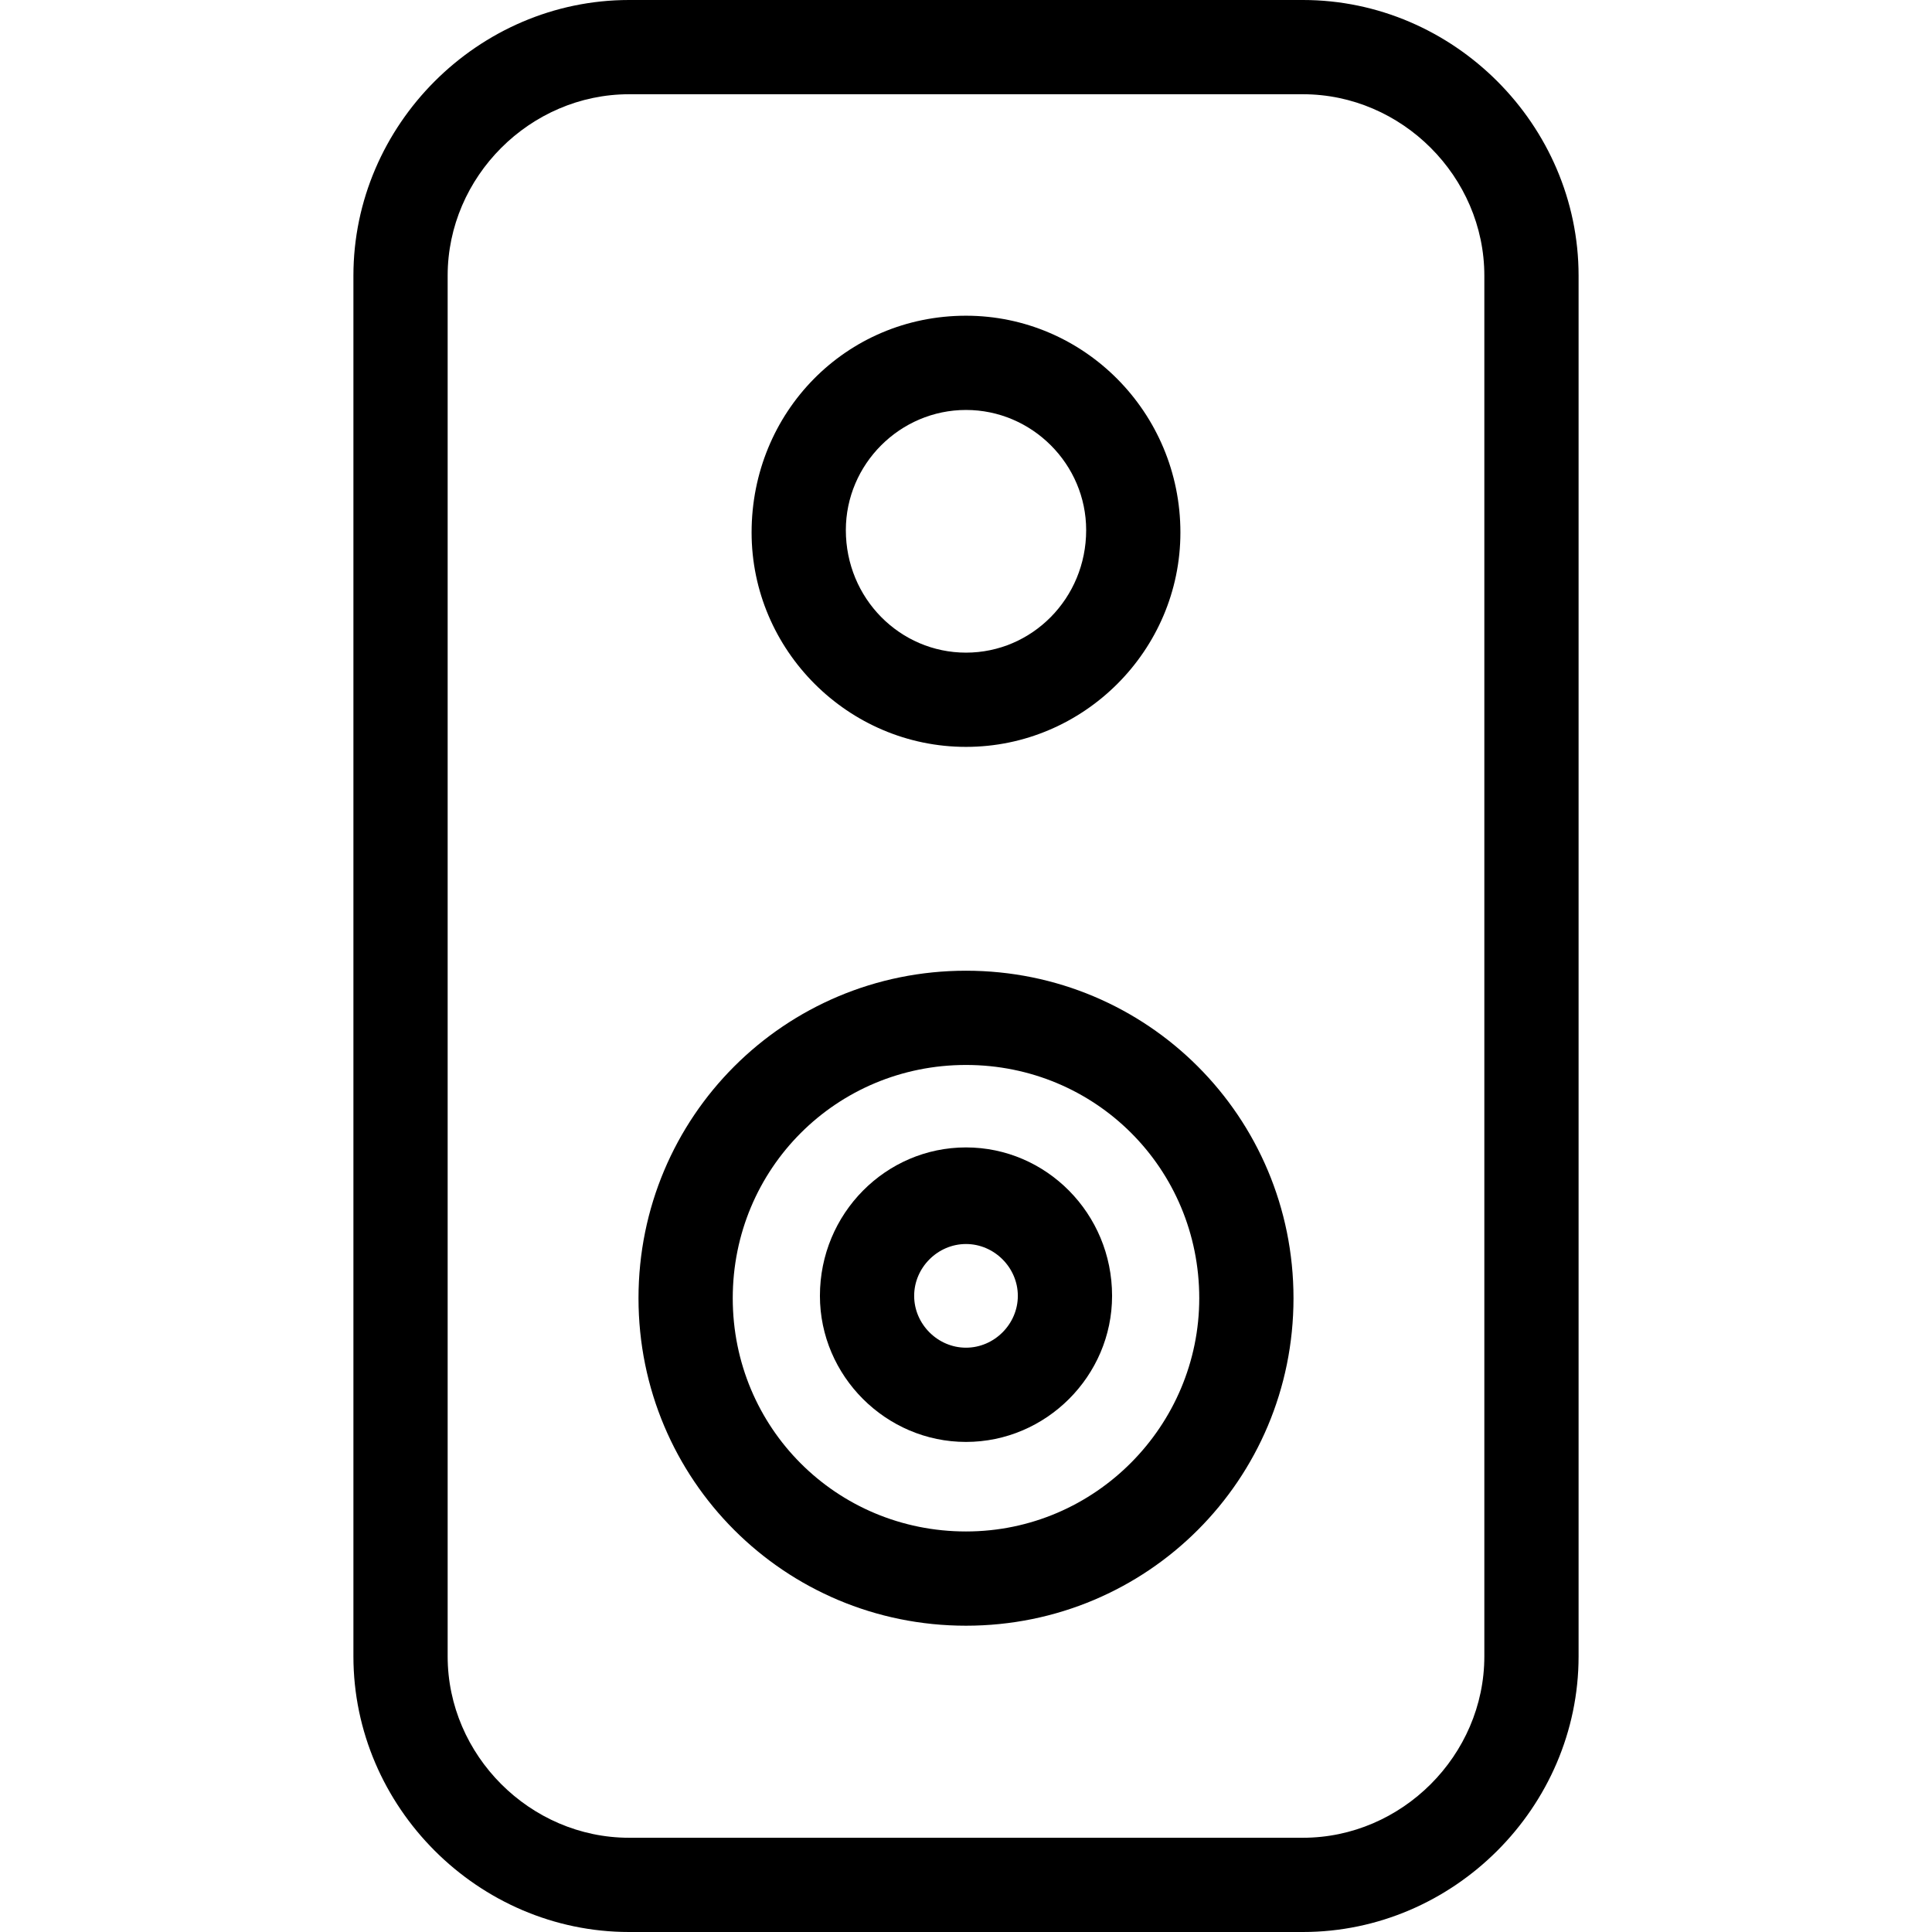 <svg version="1.2" xmlns="http://www.w3.org/2000/svg" viewBox="0 0 82 82" width="82" height="82"><style></style><filter id="f0"><feFlood flood-color="#ffffff" flood-opacity="1" /><feBlend mode="normal" in2="SourceGraphic"/><feComposite in2="SourceAlpha" operator="in" /></filter><g filter="url(#f0)"><path fill-rule="evenodd" d="m67 11.7v58.6c0 6.4-5.3 11.7-11.7 11.7h-28.6c-6.4 0-11.7-5.3-11.7-11.7v-58.6c0-6.4 5.3-11.7 11.7-11.7h28.6c6.4 0 11.7 5.3 11.7 11.7zm-4 0c0-4.2-3.5-7.7-7.7-7.7h-28.6c-4.2 0-7.7 3.5-7.7 7.7v58.6c0 4.2 3.5 7.7 7.7 7.7h28.6c4.2 0 7.7-3.5 7.7-7.7z"/><path fill-rule="evenodd" d="m31.9 22.6c0-5.1 4-9.2 9.1-9.2 5 0 9.1 4.1 9.1 9.2 0 5-4.1 9.1-9.1 9.1-5 0-9.1-4.1-9.1-9.1zm4-0.1c0 2.9 2.3 5.2 5.1 5.2 2.8 0 5.1-2.3 5.1-5.2 0-2.8-2.3-5.1-5.1-5.1-2.8 0-5.1 2.3-5.1 5.1z"/><path fill-rule="evenodd" d="m54.9 55.1c0 7.7-6.2 13.9-13.9 13.9-7.7 0-13.9-6.2-13.9-13.9 0-7.7 6.2-13.9 13.9-13.9 7.7 0 13.9 6.2 13.9 13.9zm-4 0c0-5.5-4.4-9.9-9.9-9.9-5.5 0-9.9 4.4-9.9 9.9 0 5.5 4.4 9.9 9.9 9.9 5.5 0 9.9-4.5 9.9-9.9z"/><path fill-rule="evenodd" d="m47.2 55c0 3.4-2.8 6.2-6.2 6.2-3.4 0-6.2-2.8-6.2-6.2 0-3.5 2.8-6.3 6.2-6.3 3.4 0 6.2 2.8 6.2 6.3zm-4 0c0-1.2-1-2.2-2.2-2.2-1.2 0-2.2 1-2.2 2.2 0 1.2 1 2.2 2.2 2.2 1.2 0 2.2-1 2.2-2.2z"/></g></svg>